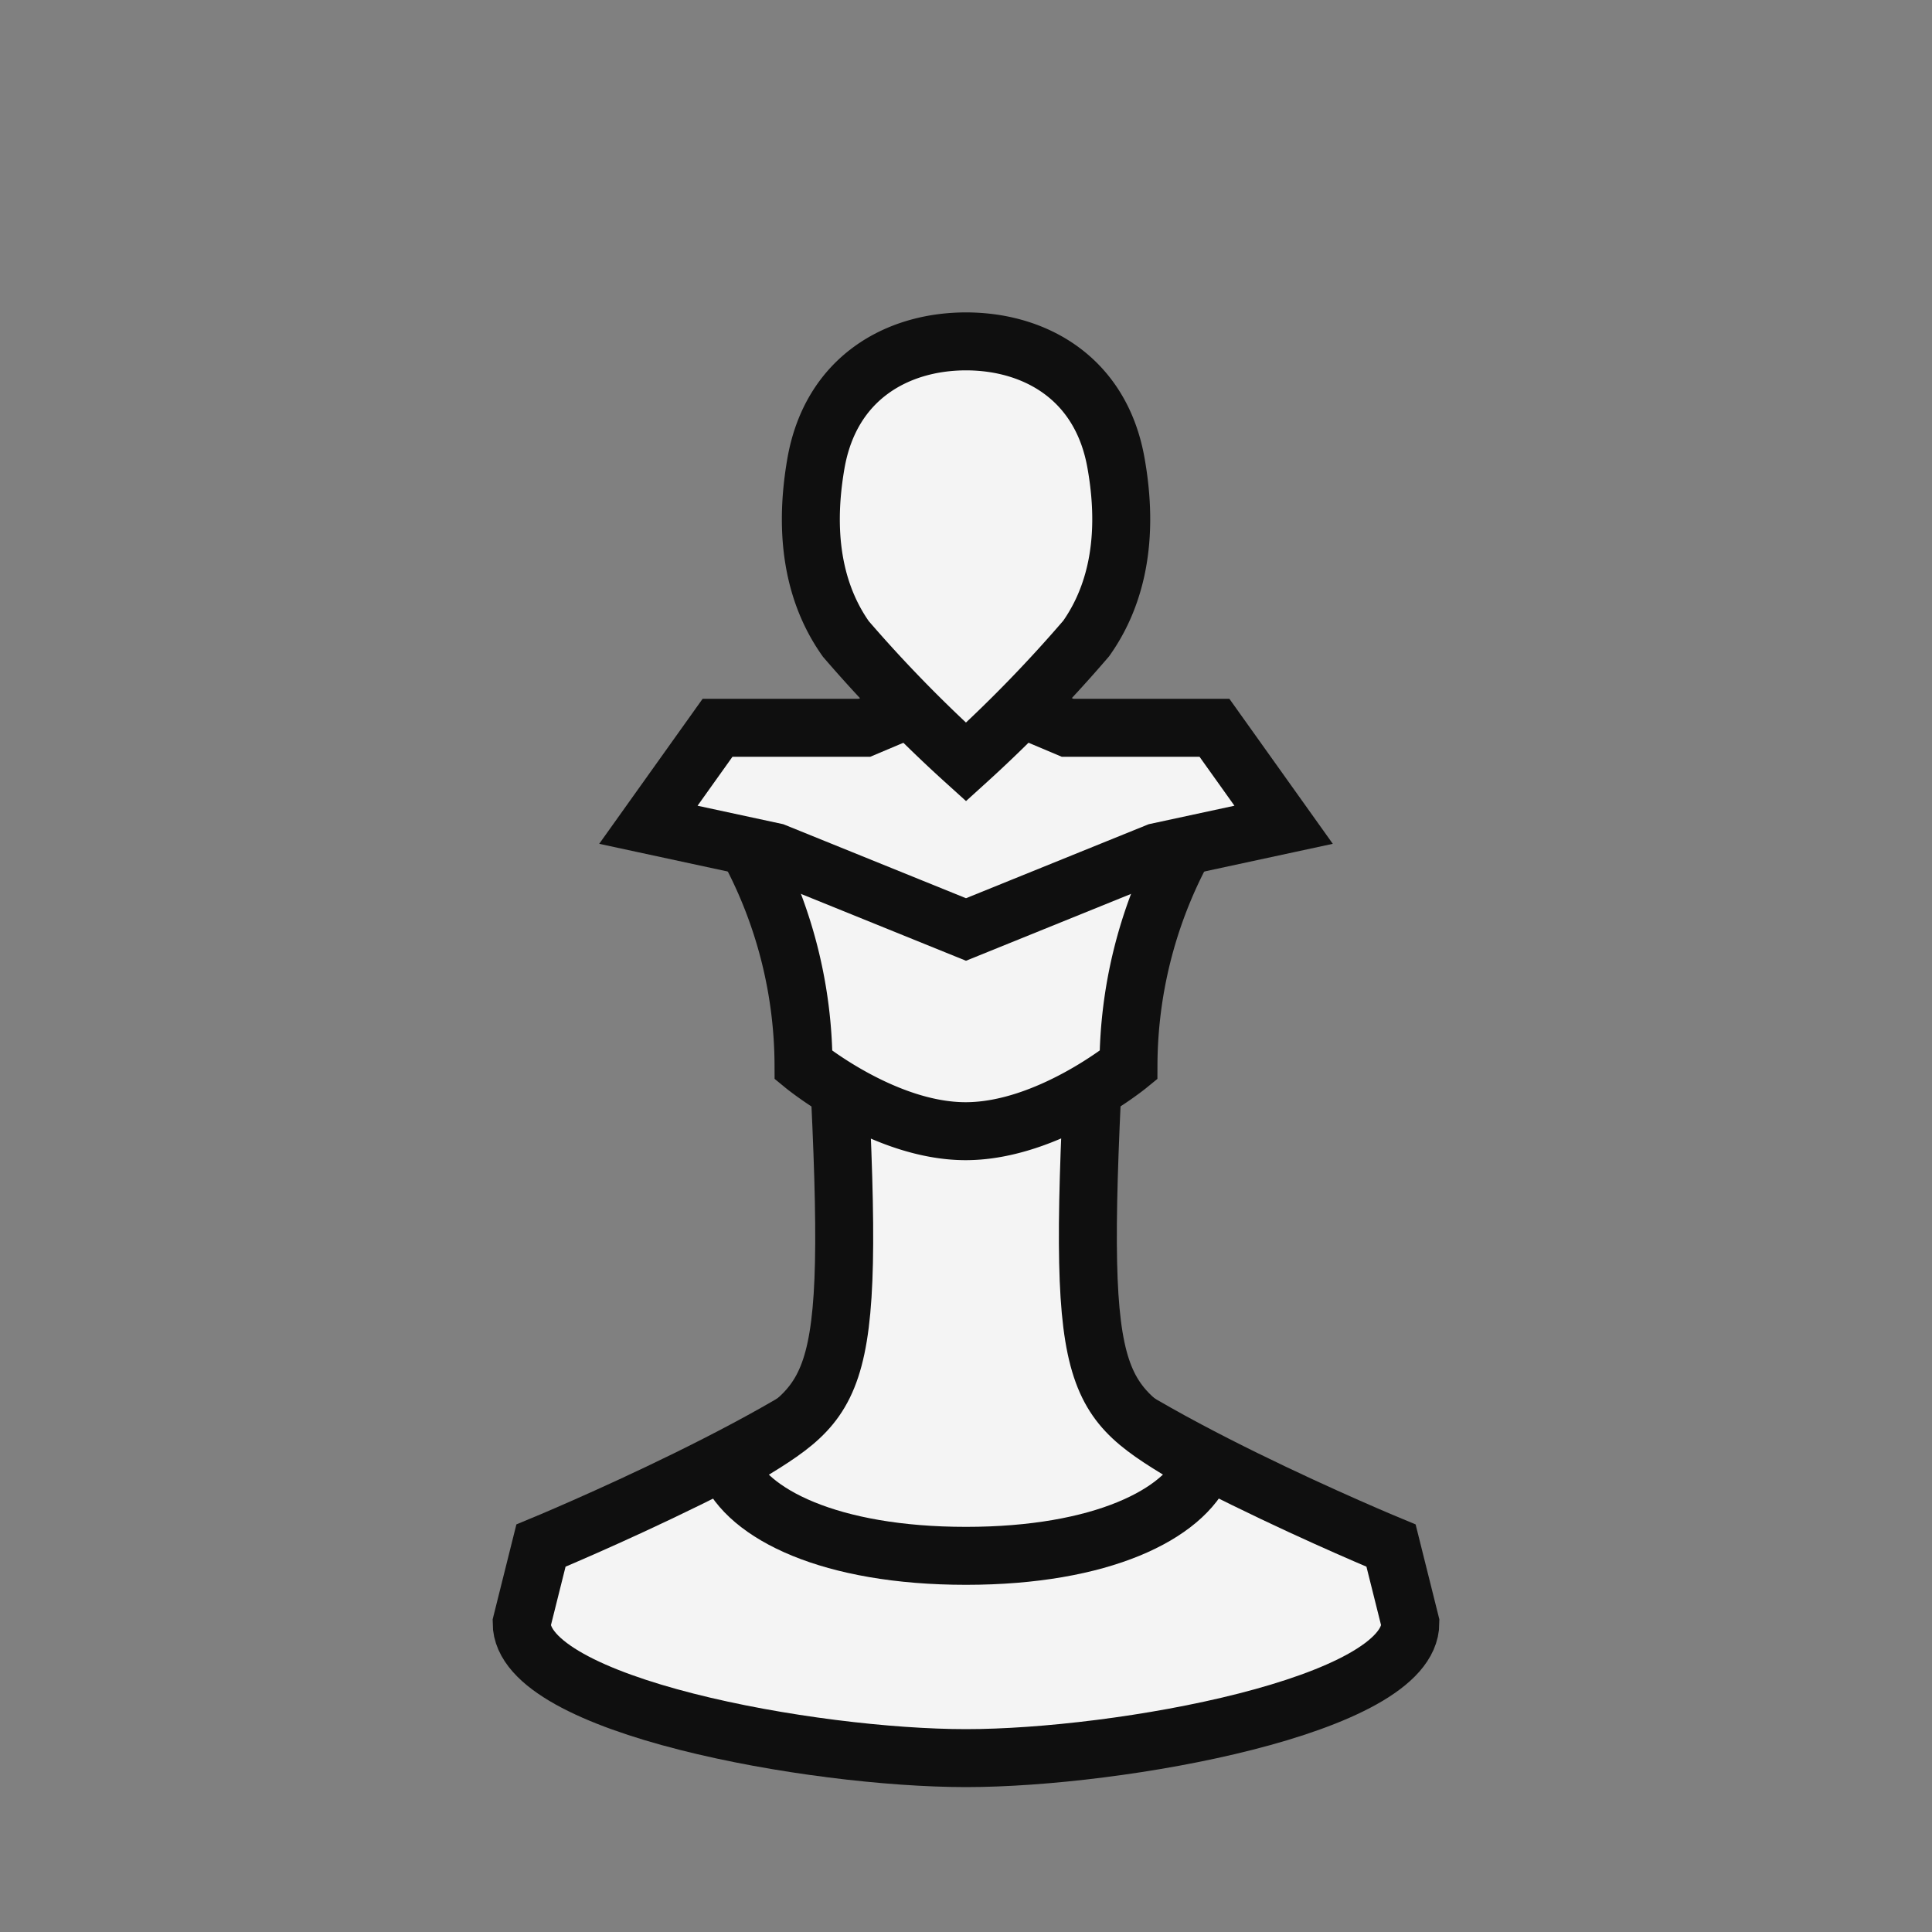 <svg id="Pawn" xmlns="http://www.w3.org/2000/svg" viewBox="0 0 100 100"><rect x="0" y="0" width="100" height="100" fill="#808080" stroke="none"/><defs><style>.cls-1{fill:#f4f4f4;stroke:#0f0f0f;stroke-miterlimit:10;stroke-width:3px;}</style></defs><path class="cls-1" d="M72,80s-14.15-5.85-18-9.94H46C42.15,74.15,28,80,28,80l-1,4c0,4.3,15.07,7,23,7s23-2.7,23-7Z"/><path class="cls-1" d="M56.6,55.13l-6.6.09-6.6-.09c.91,17.68-.08,17.23-5.73,20.75,1,2.49,5.31,4.65,12.33,4.65s11.29-2.16,12.33-4.65C56.68,72.36,55.7,72.81,56.6,55.13Z"/><path class="cls-1" d="M41.59,55.13s4.17,3.43,8.41,3.42,8.41-3.42,8.41-3.42a23.82,23.82,0,0,1,2.7-10.93H38.89A23.82,23.82,0,0,1,41.59,55.13Z"/><polygon class="cls-1" points="66.44 42.69 62.86 37.67 55.26 37.67 50 35.45 44.74 37.67 37.14 37.67 33.56 42.69 40.1 44.1 50 48.11 59.9 44.1 66.44 42.69"/><path class="cls-1" d="M57.77,24C57,19.55,53.54,17.67,50,17.67S43,19.55,42.23,24s.29,7.29,1.55,9.07A71.34,71.34,0,0,0,50,39.44a71.34,71.34,0,0,0,6.22-6.39C57.48,31.27,58.55,28.42,57.77,24Z"/></svg>